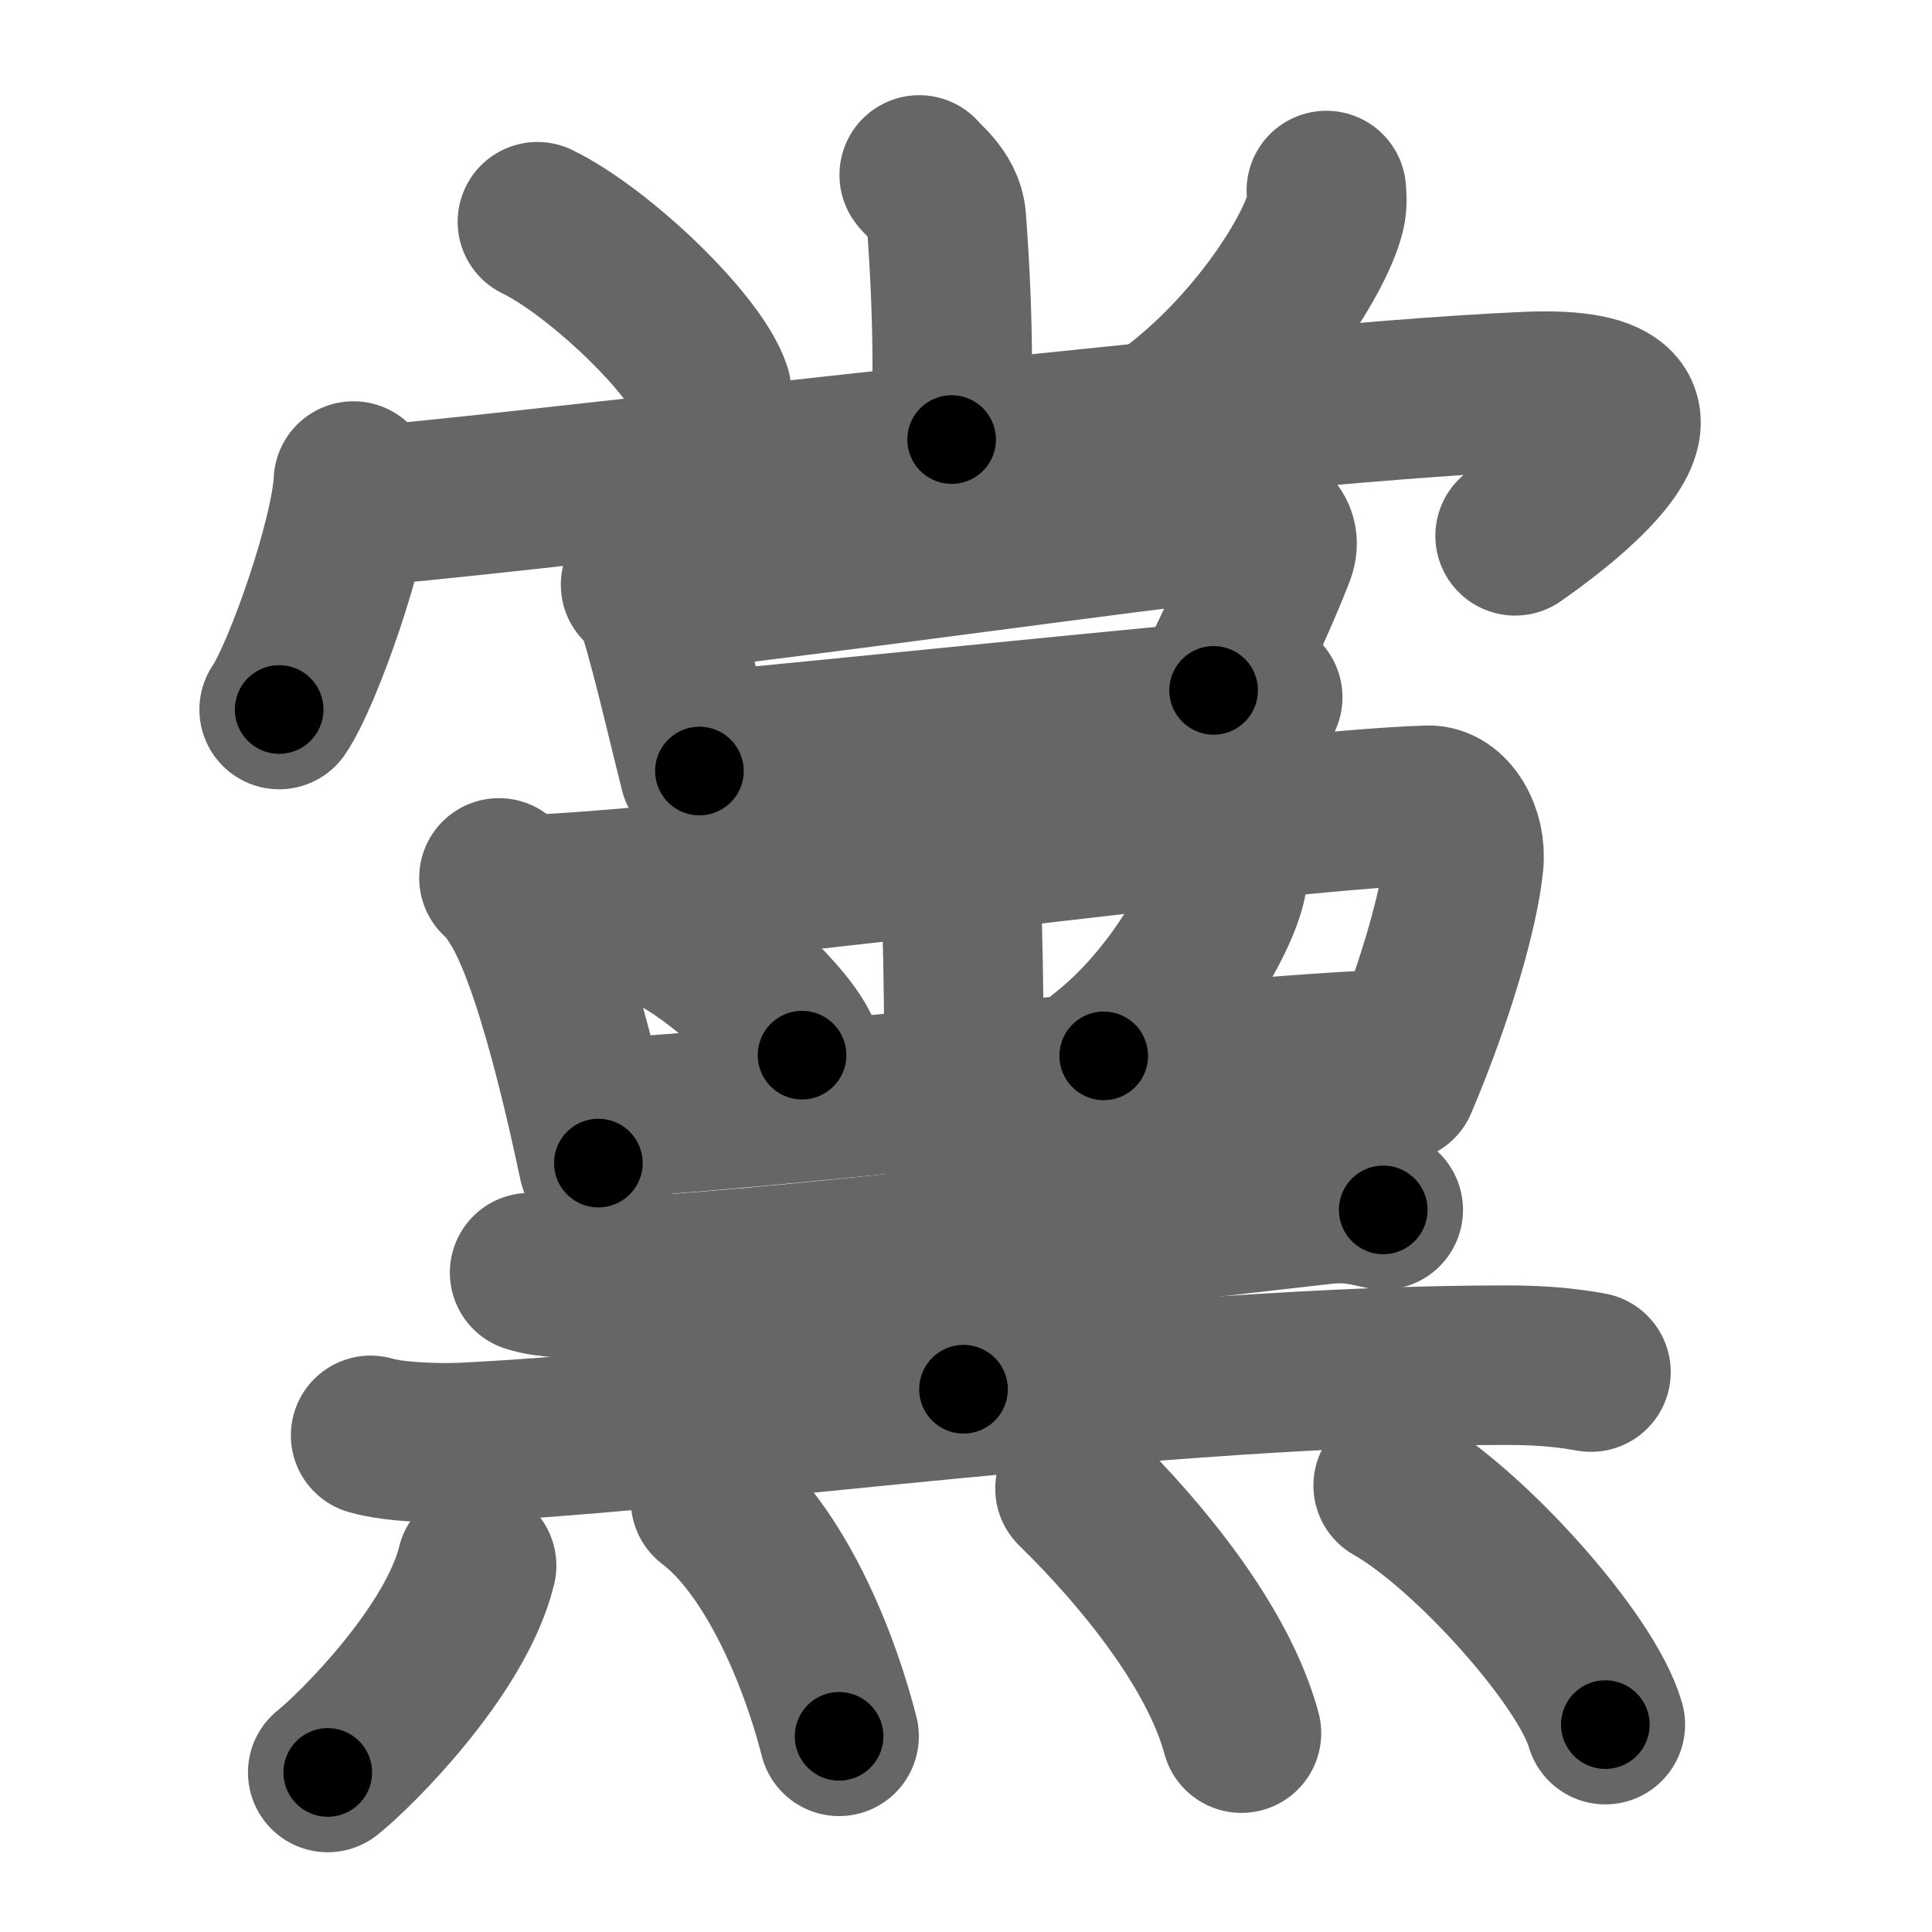 <svg xmlns="http://www.w3.org/2000/svg" width="109" height="109" viewBox="0 0 109 109" id="9ee8"><g fill="none" stroke="#666" stroke-width="9" stroke-linecap="round" stroke-linejoin="round"><g><g><g><path d="M51.86,9.87c0.1,0.21,1.43,1.12,1.53,2.48c0.49,6.53,0.3,10.23,0.3,12.45" /><path d="M30.32,12.51c3.47,1.69,8.96,6.93,9.82,9.56" /><path d="M74.83,10.75c0.03,0.31,0.06,0.79-0.05,1.23c-0.65,2.6-4.35,8.3-9.43,11.79" /></g><g><g><path d="M19.94,27.14c-0.16,3.27-2.86,10.94-4.19,12.89" /><path d="M20.62,28.51c3.4,0,48.47-5.68,65.53-6.42c11.52-0.49,0.93,7.03-0.67,8.14" /></g><g><path d="M36.14,32.99c0.28,0.19,0.6,0.34,0.69,0.59c0.8,2.17,1.82,6.73,2.63,9.92" /><path d="M37.38,33.38c5.21-0.46,27.65-3.6,32.46-4.06c1.21-0.11,2.62,0.57,2.1,1.89c-0.84,2.16-2.06,4.81-3.47,7.74" /><path d="M40.05,42.36c6.74-0.63,25.85-2.59,31.19-3.02" /></g></g></g><g><g><path d="M28.15,49.53c0.39,0.27,0.88,1.04,1.09,1.38c1.76,2.77,3.43,9.55,4.52,14.71" /><path d="M30.3,50.46c12.52-0.63,40.7-4.71,50.27-5.03c1.19-0.04,2.19,1.58,2.01,3.28C82.32,51.27,81,56,78.86,61.05" /><path d="M37.88,52.62c2.6,1.22,6.72,5.01,7.37,6.91" /><path d="M69.24,48.77c0.02,0.25,0.04,0.66-0.04,1.02c-0.48,2.15-3.2,6.88-6.93,9.78" /><path d="M33.47,63.09c9.01-0.27,33.4-3.49,45.85-3.93" /><path d="M53.24,48.97c0.66,0.62,0.97,0.99,1,1.75c0.3,8.72,0.12,24.58,0.12,27.66" /><path d="M29.88,71.8c0.96,0.32,2.7,0.36,3.66,0.32c9.93-0.37,29.46-2.87,41.16-4.17c1.58-0.17,2.54,0.15,3.34,0.31" /><path d="M20.91,80.98c1.36,0.4,3.86,0.46,5.22,0.4c14.16-0.67,39.09-4.36,58.87-4.36c2.27,0,3.63,0.19,4.76,0.39" /></g><g><path d="M26.89,88.33c-1.18,4.83-6.87,10.46-8.4,11.67" /><path d="M40.09,84.66c3.3,2.5,5.91,8.09,7.25,13.3" /><path d="M60.65,83.98c3.85,3.77,8.1,9.02,9.39,13.8" /><path d="M78.6,83.81c4.22,2.38,10.91,9.79,11.97,13.49" /></g></g></g></g><g fill="none" stroke="#000" stroke-width="5" stroke-linecap="round" stroke-linejoin="round"><g><g><g><path d="M51.86,9.87c0.1,0.21,1.43,1.12,1.53,2.48c0.49,6.53,0.3,10.23,0.3,12.45" stroke-dasharray="15.44" stroke-dashoffset="15.44"><animate id="0" attributeName="stroke-dashoffset" values="15.44;0" dur="0.15s" fill="freeze" begin="0s;9ee8.click" /></path><path d="M30.32,12.51c3.47,1.69,8.96,6.93,9.82,9.56" stroke-dasharray="13.91" stroke-dashoffset="13.91"><animate attributeName="stroke-dashoffset" values="13.91" fill="freeze" begin="9ee8.click" /><animate id="1" attributeName="stroke-dashoffset" values="13.91;0" dur="0.14s" fill="freeze" begin="0.end" /></path><path d="M74.83,10.75c0.03,0.31,0.06,0.79-0.05,1.23c-0.65,2.6-4.35,8.3-9.43,11.79" stroke-dasharray="16.57" stroke-dashoffset="16.57"><animate attributeName="stroke-dashoffset" values="16.57" fill="freeze" begin="9ee8.click" /><animate id="2" attributeName="stroke-dashoffset" values="16.57;0" dur="0.17s" fill="freeze" begin="1.end" /></path></g><g><g><path d="M19.94,27.14c-0.16,3.27-2.86,10.94-4.19,12.89" stroke-dasharray="13.63" stroke-dashoffset="13.63"><animate attributeName="stroke-dashoffset" values="13.63" fill="freeze" begin="9ee8.click" /><animate id="3" attributeName="stroke-dashoffset" values="13.63;0" dur="0.14s" fill="freeze" begin="2.end" /></path><path d="M20.62,28.51c3.4,0,48.47-5.68,65.53-6.42c11.52-0.49,0.93,7.03-0.67,8.14" stroke-dasharray="80.91" stroke-dashoffset="80.91"><animate attributeName="stroke-dashoffset" values="80.91" fill="freeze" begin="9ee8.click" /><animate id="4" attributeName="stroke-dashoffset" values="80.91;0" dur="0.61s" fill="freeze" begin="3.end" /></path></g><g><path d="M36.14,32.99c0.28,0.19,0.6,0.34,0.69,0.59c0.8,2.17,1.82,6.73,2.63,9.92" stroke-dasharray="11.19" stroke-dashoffset="11.19"><animate attributeName="stroke-dashoffset" values="11.19" fill="freeze" begin="9ee8.click" /><animate id="5" attributeName="stroke-dashoffset" values="11.19;0" dur="0.11s" fill="freeze" begin="4.end" /></path><path d="M37.38,33.38c5.21-0.46,27.65-3.6,32.46-4.06c1.21-0.11,2.62,0.57,2.1,1.89c-0.84,2.16-2.06,4.81-3.47,7.74" stroke-dasharray="44.65" stroke-dashoffset="44.65"><animate attributeName="stroke-dashoffset" values="44.65" fill="freeze" begin="9ee8.click" /><animate id="6" attributeName="stroke-dashoffset" values="44.65;0" dur="0.45s" fill="freeze" begin="5.end" /></path><path d="M40.05,42.36c6.74-0.63,25.85-2.59,31.19-3.02" stroke-dasharray="31.34" stroke-dashoffset="31.34"><animate attributeName="stroke-dashoffset" values="31.34" fill="freeze" begin="9ee8.click" /><animate id="7" attributeName="stroke-dashoffset" values="31.34;0" dur="0.31s" fill="freeze" begin="6.end" /></path></g></g></g><g><g><path d="M28.15,49.53c0.39,0.27,0.88,1.04,1.09,1.38c1.76,2.77,3.43,9.55,4.52,14.71" stroke-dasharray="17.21" stroke-dashoffset="17.21"><animate attributeName="stroke-dashoffset" values="17.21" fill="freeze" begin="9ee8.click" /><animate id="8" attributeName="stroke-dashoffset" values="17.21;0" dur="0.17s" fill="freeze" begin="7.end" /></path><path d="M30.3,50.46c12.52-0.63,40.7-4.71,50.27-5.03c1.19-0.04,2.19,1.58,2.01,3.28C82.32,51.27,81,56,78.86,61.05" stroke-dasharray="67.74" stroke-dashoffset="67.74"><animate attributeName="stroke-dashoffset" values="67.74" fill="freeze" begin="9ee8.click" /><animate id="9" attributeName="stroke-dashoffset" values="67.74;0" dur="0.51s" fill="freeze" begin="8.end" /></path><path d="M37.88,52.62c2.6,1.22,6.72,5.01,7.37,6.91" stroke-dasharray="10.25" stroke-dashoffset="10.25"><animate attributeName="stroke-dashoffset" values="10.25" fill="freeze" begin="9ee8.click" /><animate id="10" attributeName="stroke-dashoffset" values="10.25;0" dur="0.1s" fill="freeze" begin="9.end" /></path><path d="M69.24,48.77c0.02,0.25,0.04,0.66-0.04,1.02c-0.48,2.15-3.2,6.88-6.93,9.78" stroke-dasharray="13.18" stroke-dashoffset="13.18"><animate attributeName="stroke-dashoffset" values="13.18" fill="freeze" begin="9ee8.click" /><animate id="11" attributeName="stroke-dashoffset" values="13.18;0" dur="0.13s" fill="freeze" begin="10.end" /></path><path d="M33.47,63.09c9.01-0.27,33.4-3.49,45.85-3.93" stroke-dasharray="46.03" stroke-dashoffset="46.03"><animate attributeName="stroke-dashoffset" values="46.03" fill="freeze" begin="9ee8.click" /><animate id="12" attributeName="stroke-dashoffset" values="46.03;0" dur="0.46s" fill="freeze" begin="11.end" /></path><path d="M53.24,48.97c0.66,0.62,0.97,0.99,1,1.75c0.3,8.72,0.12,24.58,0.12,27.66" stroke-dasharray="29.74" stroke-dashoffset="29.74"><animate attributeName="stroke-dashoffset" values="29.74" fill="freeze" begin="9ee8.click" /><animate id="13" attributeName="stroke-dashoffset" values="29.74;0" dur="0.3s" fill="freeze" begin="12.end" /></path><path d="M29.88,71.8c0.96,0.32,2.7,0.36,3.66,0.32c9.93-0.37,29.46-2.87,41.16-4.17c1.58-0.17,2.54,0.15,3.34,0.31" stroke-dasharray="48.44" stroke-dashoffset="48.44"><animate attributeName="stroke-dashoffset" values="48.44" fill="freeze" begin="9ee8.click" /><animate id="14" attributeName="stroke-dashoffset" values="48.44;0" dur="0.48s" fill="freeze" begin="13.end" /></path><path d="M20.91,80.98c1.36,0.4,3.86,0.46,5.22,0.4c14.16-0.67,39.09-4.36,58.87-4.36c2.27,0,3.63,0.19,4.76,0.39" stroke-dasharray="69.09" stroke-dashoffset="69.09"><animate attributeName="stroke-dashoffset" values="69.09" fill="freeze" begin="9ee8.click" /><animate id="15" attributeName="stroke-dashoffset" values="69.09;0" dur="0.52s" fill="freeze" begin="14.end" /></path></g><g><path d="M26.89,88.33c-1.18,4.83-6.87,10.46-8.4,11.67" stroke-dasharray="14.56" stroke-dashoffset="14.56"><animate attributeName="stroke-dashoffset" values="14.56" fill="freeze" begin="9ee8.click" /><animate id="16" attributeName="stroke-dashoffset" values="14.56;0" dur="0.15s" fill="freeze" begin="15.end" /></path><path d="M40.09,84.66c3.3,2.5,5.91,8.09,7.25,13.3" stroke-dasharray="15.39" stroke-dashoffset="15.39"><animate attributeName="stroke-dashoffset" values="15.39" fill="freeze" begin="9ee8.click" /><animate id="17" attributeName="stroke-dashoffset" values="15.39;0" dur="0.15s" fill="freeze" begin="16.end" /></path><path d="M60.65,83.98c3.85,3.77,8.1,9.02,9.39,13.8" stroke-dasharray="16.87" stroke-dashoffset="16.87"><animate attributeName="stroke-dashoffset" values="16.87" fill="freeze" begin="9ee8.click" /><animate id="18" attributeName="stroke-dashoffset" values="16.87;0" dur="0.17s" fill="freeze" begin="17.end" /></path><path d="M78.6,83.81c4.22,2.38,10.91,9.79,11.97,13.49" stroke-dasharray="18.29" stroke-dashoffset="18.29"><animate attributeName="stroke-dashoffset" values="18.29" fill="freeze" begin="9ee8.click" /><animate id="19" attributeName="stroke-dashoffset" values="18.29;0" dur="0.18s" fill="freeze" begin="18.end" /></path></g></g></g></g></svg>